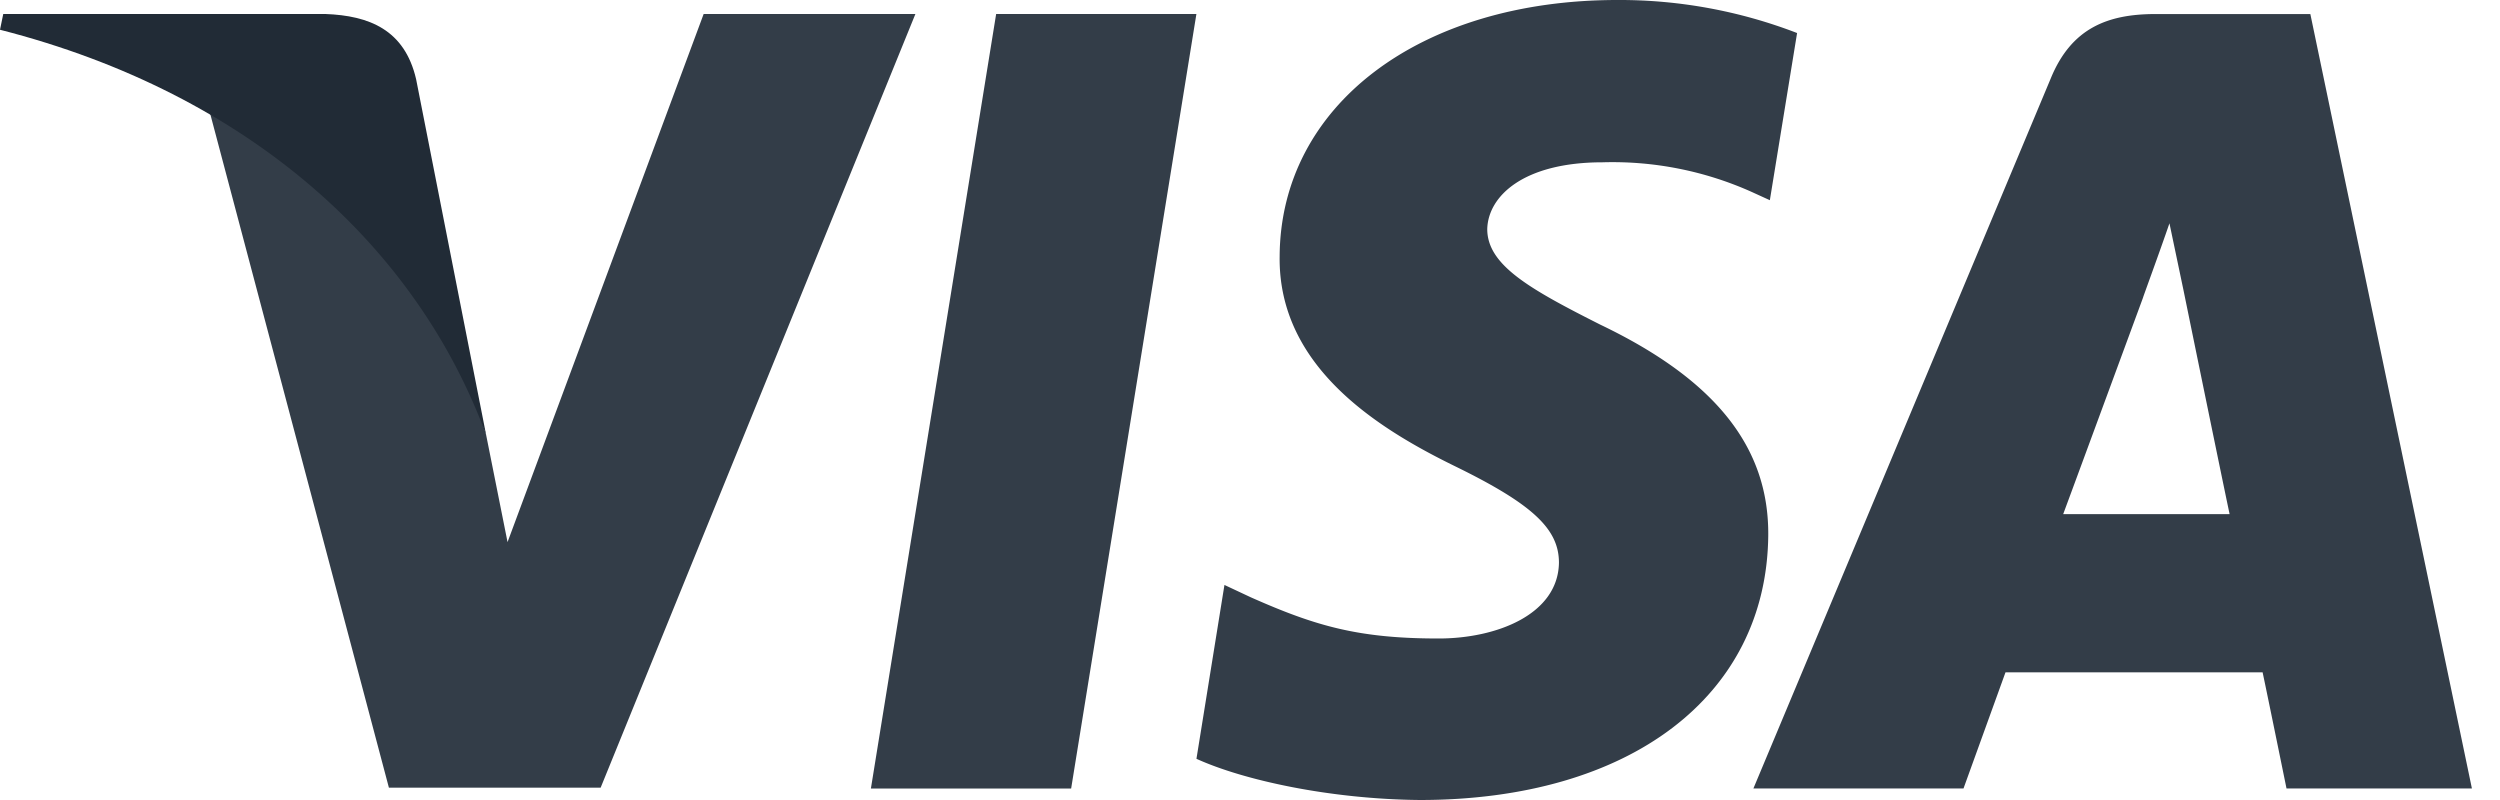 <svg width="50" height="16" fill="none" xmlns="http://www.w3.org/2000/svg"><g clip-path="url(#a)"><path d="M21.423 15.77h-4.005L19.923.28h4.005l-2.505 15.49ZM35.94.66A9.87 9.87 0 0 0 32.35 0c-3.955 0-6.74 2.109-6.757 5.124-.033 2.225 1.994 3.46 3.51 4.202 1.55.758 2.076 1.253 2.076 1.928-.016 1.038-1.252 1.516-2.405 1.516-1.6 0-2.456-.246-3.758-.824l-.527-.247-.56 3.477c.939.428 2.67.807 4.466.824 4.202 0 6.938-2.076 6.97-5.29.016-1.763-1.054-3.114-3.361-4.218-1.401-.708-2.259-1.186-2.259-1.911.017-.66.726-1.335 2.307-1.335a6.804 6.804 0 0 1 2.983.593l.362.165.545-3.345ZM41.264 10.282c.33-.89 1.598-4.333 1.598-4.333-.016.033.33-.907.527-1.483l.28 1.334s.759 3.708.923 4.482h-3.328ZM46.207.281h-3.098c-.955 0-1.68.28-2.093 1.285l-5.948 14.203h4.202l.84-2.323h5.142c.115.543.478 2.323.478 2.323h3.708L46.207.281ZM14.073.28l-3.922 10.562L9.723 8.7c-.725-2.471-3-5.157-5.537-6.492l3.592 13.545h4.235L18.308.28h-4.235Z" fill="#333D48"/><path d="M6.51.28H.065L0 .595C5.026 1.879 8.355 4.977 9.723 8.7L8.322 1.583C8.092.593 7.382.313 6.509.28Z" fill="#212B36"/></g><defs><clipPath id="a"><path fill="#fff" d="M0 0h50v16H0z"/></clipPath></defs></svg>